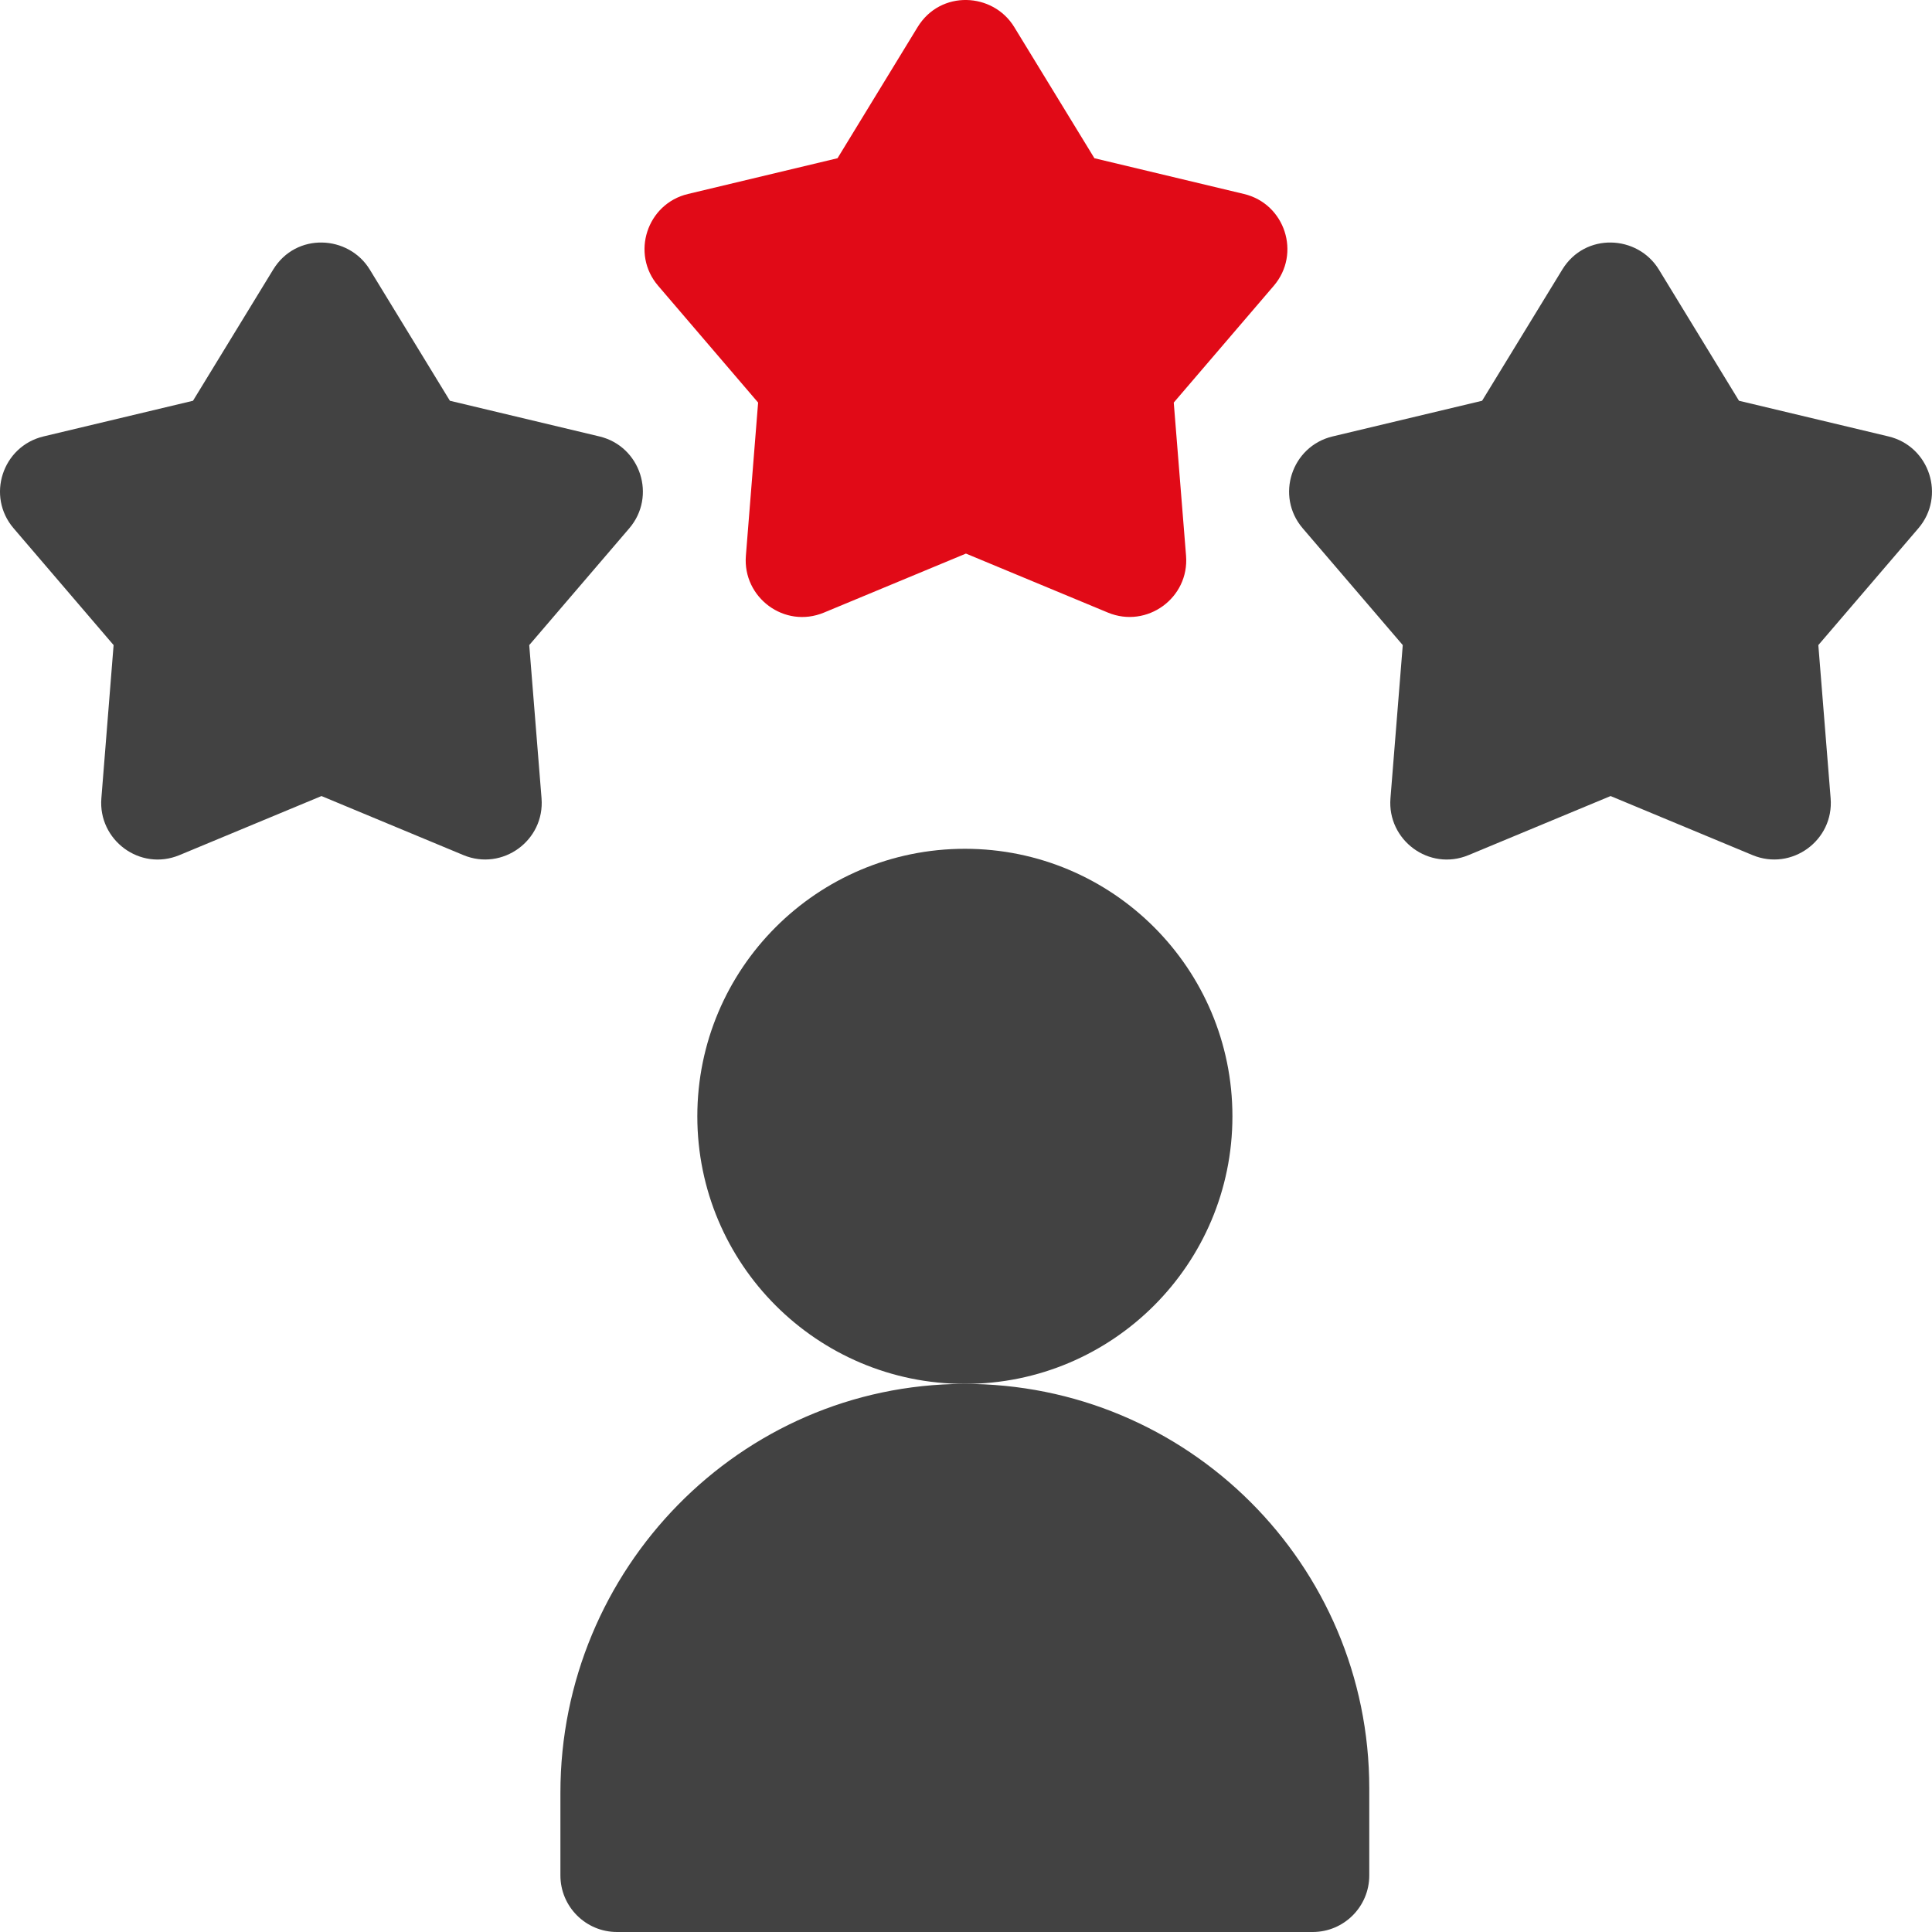 <svg width="30" height="30" viewBox="0 0 30 30" fill="none" xmlns="http://www.w3.org/2000/svg">
<g clip-path="url(#clip0_3915_28368)">
<path d="M18.226 6.251L19.779 4.438C20.206 3.94 19.955 3.164 19.316 3.012L16.994 2.457L15.749 0.42C15.42 -0.119 14.605 -0.161 14.249 0.42L13.005 2.457L10.683 3.012C10.045 3.164 9.792 3.94 10.22 4.438L11.772 6.251L11.582 8.63C11.53 9.275 12.179 9.768 12.795 9.512L14.999 8.596L17.203 9.512C17.809 9.764 18.469 9.285 18.417 8.63L18.226 6.251Z" fill="#E10A17"/>
</g>
<g clip-path="url(#clip1_3915_28368)">
<path d="M19.137 17.334C19.137 19.629 17.277 21.489 14.983 21.489C12.688 21.489 10.828 19.629 10.828 17.334C10.828 15.04 12.688 13.18 14.983 13.18C17.277 13.18 19.137 15.04 19.137 17.334H19.137Z" fill="#424242"/>
<path d="M14.96 21.489C11.489 21.501 8.702 24.366 8.702 27.837V29.121C8.702 29.606 9.095 30 9.581 30H20.383C20.869 30 21.262 29.606 21.262 29.121V27.769C21.262 24.293 18.439 21.477 14.96 21.489ZM8.218 10.017L9.771 8.204C10.198 7.706 9.947 6.93 9.308 6.777L6.986 6.223L5.742 4.186C5.412 3.647 4.597 3.605 4.242 4.186L2.997 6.223L0.675 6.777C0.037 6.93 -0.216 7.705 0.212 8.204L1.764 10.017L1.574 12.396C1.522 13.041 2.171 13.534 2.787 13.278L4.992 12.361L7.196 13.278C7.802 13.53 8.461 13.051 8.409 12.396L8.218 10.017ZM28.235 10.017L29.788 8.204C30.215 7.706 29.964 6.93 29.325 6.777L27.003 6.223L25.759 4.186C25.43 3.647 24.614 3.605 24.259 4.186L23.014 6.223L20.692 6.777C20.054 6.93 19.801 7.705 20.229 8.204L21.782 10.017L21.591 12.396C21.539 13.041 22.188 13.534 22.804 13.278L25.009 12.361L27.213 13.278C27.819 13.53 28.479 13.051 28.426 12.396L28.235 10.017Z" fill="#424242"/>
</g>
<defs>
<clipPath id="clip0_3915_28368">
<rect width="30" height="30" fill="white"/>
</clipPath>
<clipPath id="clip1_3915_28368">
<rect width="30" height="30" fill="white"/>
</clipPath>
</defs>
</svg>
